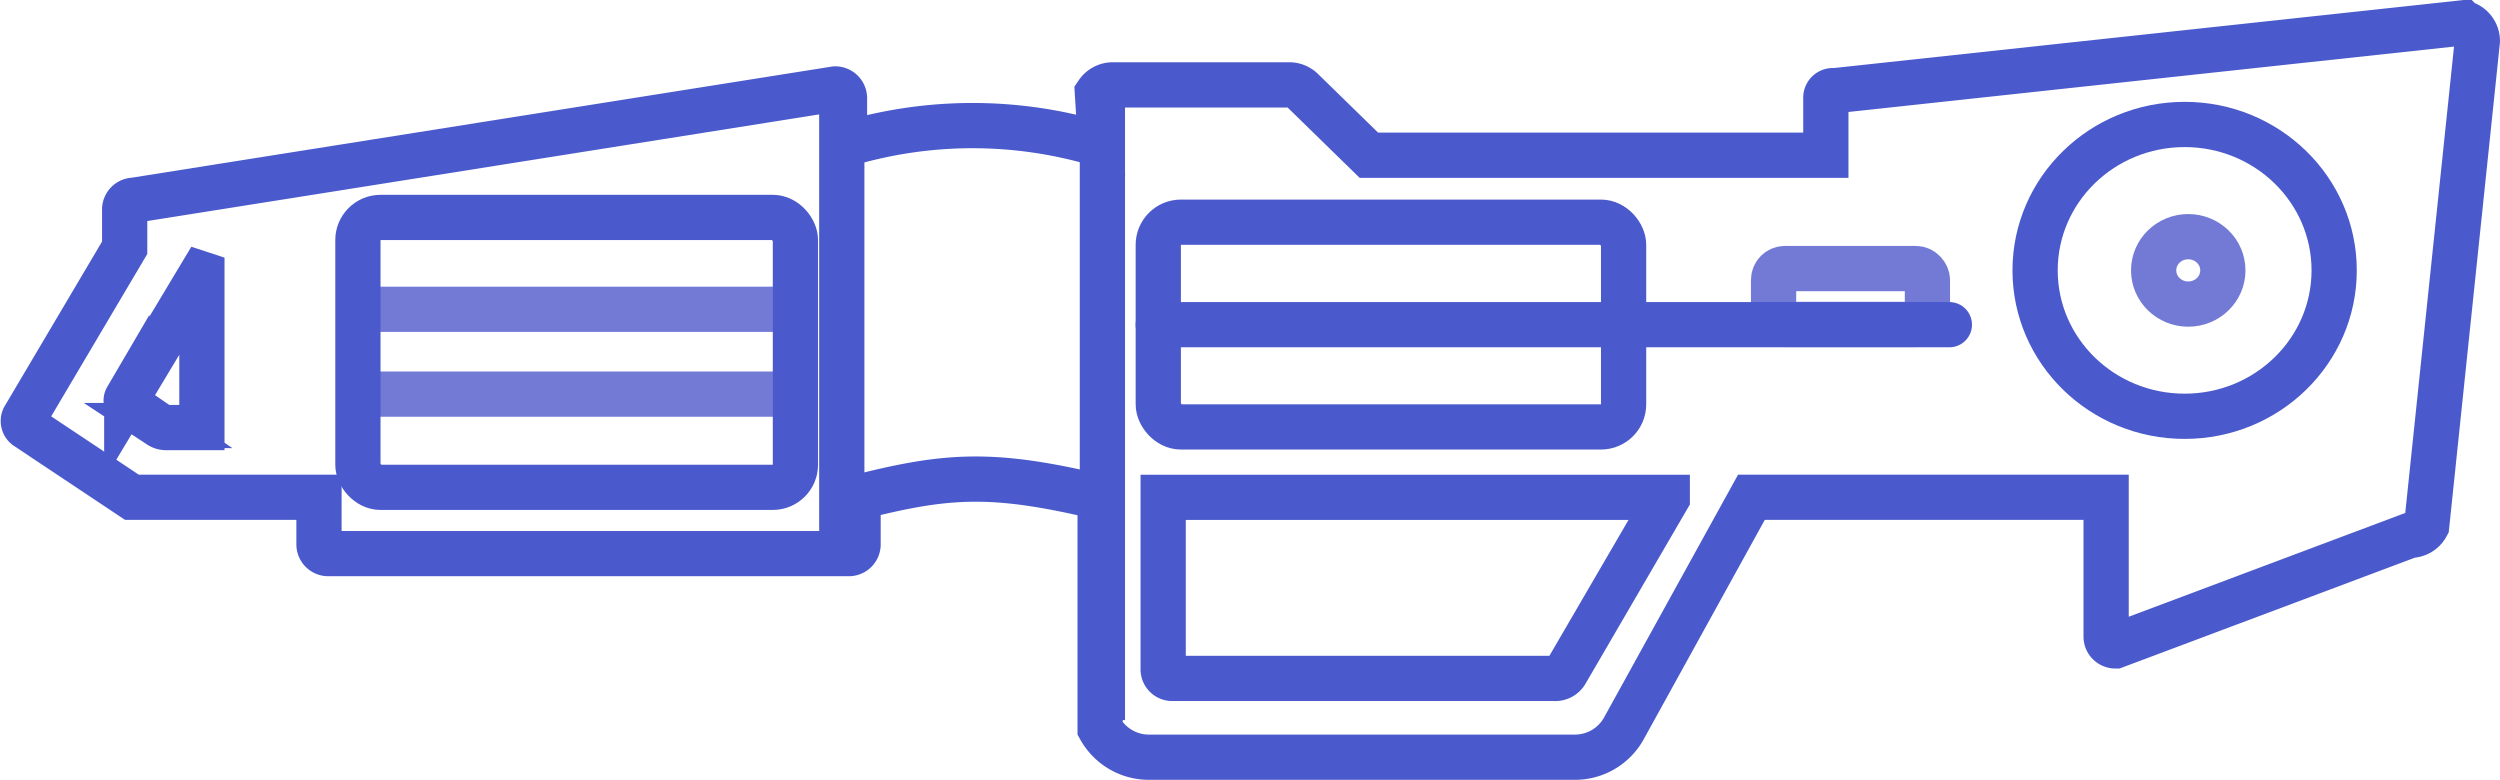 <svg xmlns="http://www.w3.org/2000/svg" viewBox="-3760.031 9519.988 110.512 34.472">
  <defs>
    <style>
      .cls-1, .cls-2, .cls-3, .cls-4 {
        fill: none;
        stroke-miterlimit: 10;
        stroke-width: 2px;
      }

      .cls-1, .cls-4 {
        stroke: #4a5acc;
      }

      .cls-2, .cls-3 {
        stroke: #737ad6;
      }

      .cls-2, .cls-4 {
        stroke-linecap: round;
      }
    </style>
  </defs>
  <g id="Rookie" transform="translate(-3402.52 9474.46)">
    <ellipse id="Ellipse_255" data-name="Ellipse 255" class="cls-1" cx="6.61" cy="6.45" rx="6.61" ry="6.45" transform="translate(-267.55 51.03)"/>
    <rect id="Rectangle_1599" data-name="Rectangle 1599" class="cls-2" width="6.8" height="2.47" rx="0.5" transform="translate(-272.31 59.87) rotate(180)"/>
    <line id="Line_309" data-name="Line 309" class="cls-3" x2="19.34" transform="translate(-341.69 59.2)"/>
    <line id="Line_310" data-name="Line 310" class="cls-3" x2="18.98" transform="translate(-341.51 62.95)"/>
    <ellipse id="Ellipse_256" data-name="Ellipse 256" class="cls-3" cx="1.53" cy="1.49" rx="1.53" ry="1.49" transform="translate(-262.31 55.99)"/>
    <rect id="Rectangle_1600" data-name="Rectangle 1600" class="cls-1" width="19.34" height="11.93" rx="1" transform="translate(-322.35 67.07) rotate(180)"/>
    <path id="Path_3951" data-name="Path 3951" class="cls-1" d="M76.91,21.51,71.27,31.73A2.47,2.47,0,0,1,69.11,33H50.27a2.47,2.47,0,0,1-2.15-1.26V21.51c-4.76-1.14-6.76-1-10.7,0v2.05A.41.41,0,0,1,37,24H14a.41.41,0,0,1-.41-.41V21.51H5.32L.65,18.4a.33.33,0,0,1-.1-.4L5,10.48V8.79a.41.41,0,0,1,.41-.41l31-4.92a.41.41,0,0,1,.41.41V5.92a19.49,19.49,0,0,1,11.32,0L48,3.64a.82.82,0,0,1,.68-.36h7.8a.82.82,0,0,1,.58.24L60,6.39H80.2V3.84a.31.31,0,0,1,.37-.3l27.78-3a.82.82,0,0,1,.65.8l-2.24,21.42a.82.82,0,0,1-.73.43L93,28.08a.41.41,0,0,1-.41-.41V21.51Z" transform="translate(-357 46)"/>
    <line id="Line_311" data-name="Line 311" class="cls-1" y2="27.97" transform="translate(-308.78 49.39)"/>
    <path id="Path_3952" data-name="Path 3952" class="cls-1" d="M67.725,29.084H50.852a.4.4,0,0,1-.412-.38V21.08H72.723v.044l-4.48,7.695a.548.548,0,0,1-.518.265Z" transform="translate(-356.533 46.433)"/>
    <rect id="Rectangle_1601" data-name="Rectangle 1601" class="cls-1" width="20.57" height="9.05" rx="1" transform="translate(-285.74 64.4) rotate(180)"/>
    <line id="Line_312" data-name="Line 312" class="cls-4" x2="34.97" transform="translate(-306.31 59.88)"/>
    <line id="Line_313" data-name="Line 313" class="cls-1" y2="20.16" transform="translate(-320.3 49.8)"/>
    <path id="Path_3953" data-name="Path 3953" class="cls-4" d="M6.393,9.62l-3.3,5.5a.194.194,0,0,0,.055.256l1.386.949a.547.547,0,0,0,.3.09h1.58V9.627Z" transform="translate(-355 48.014)"/>
  </g>
</svg>
